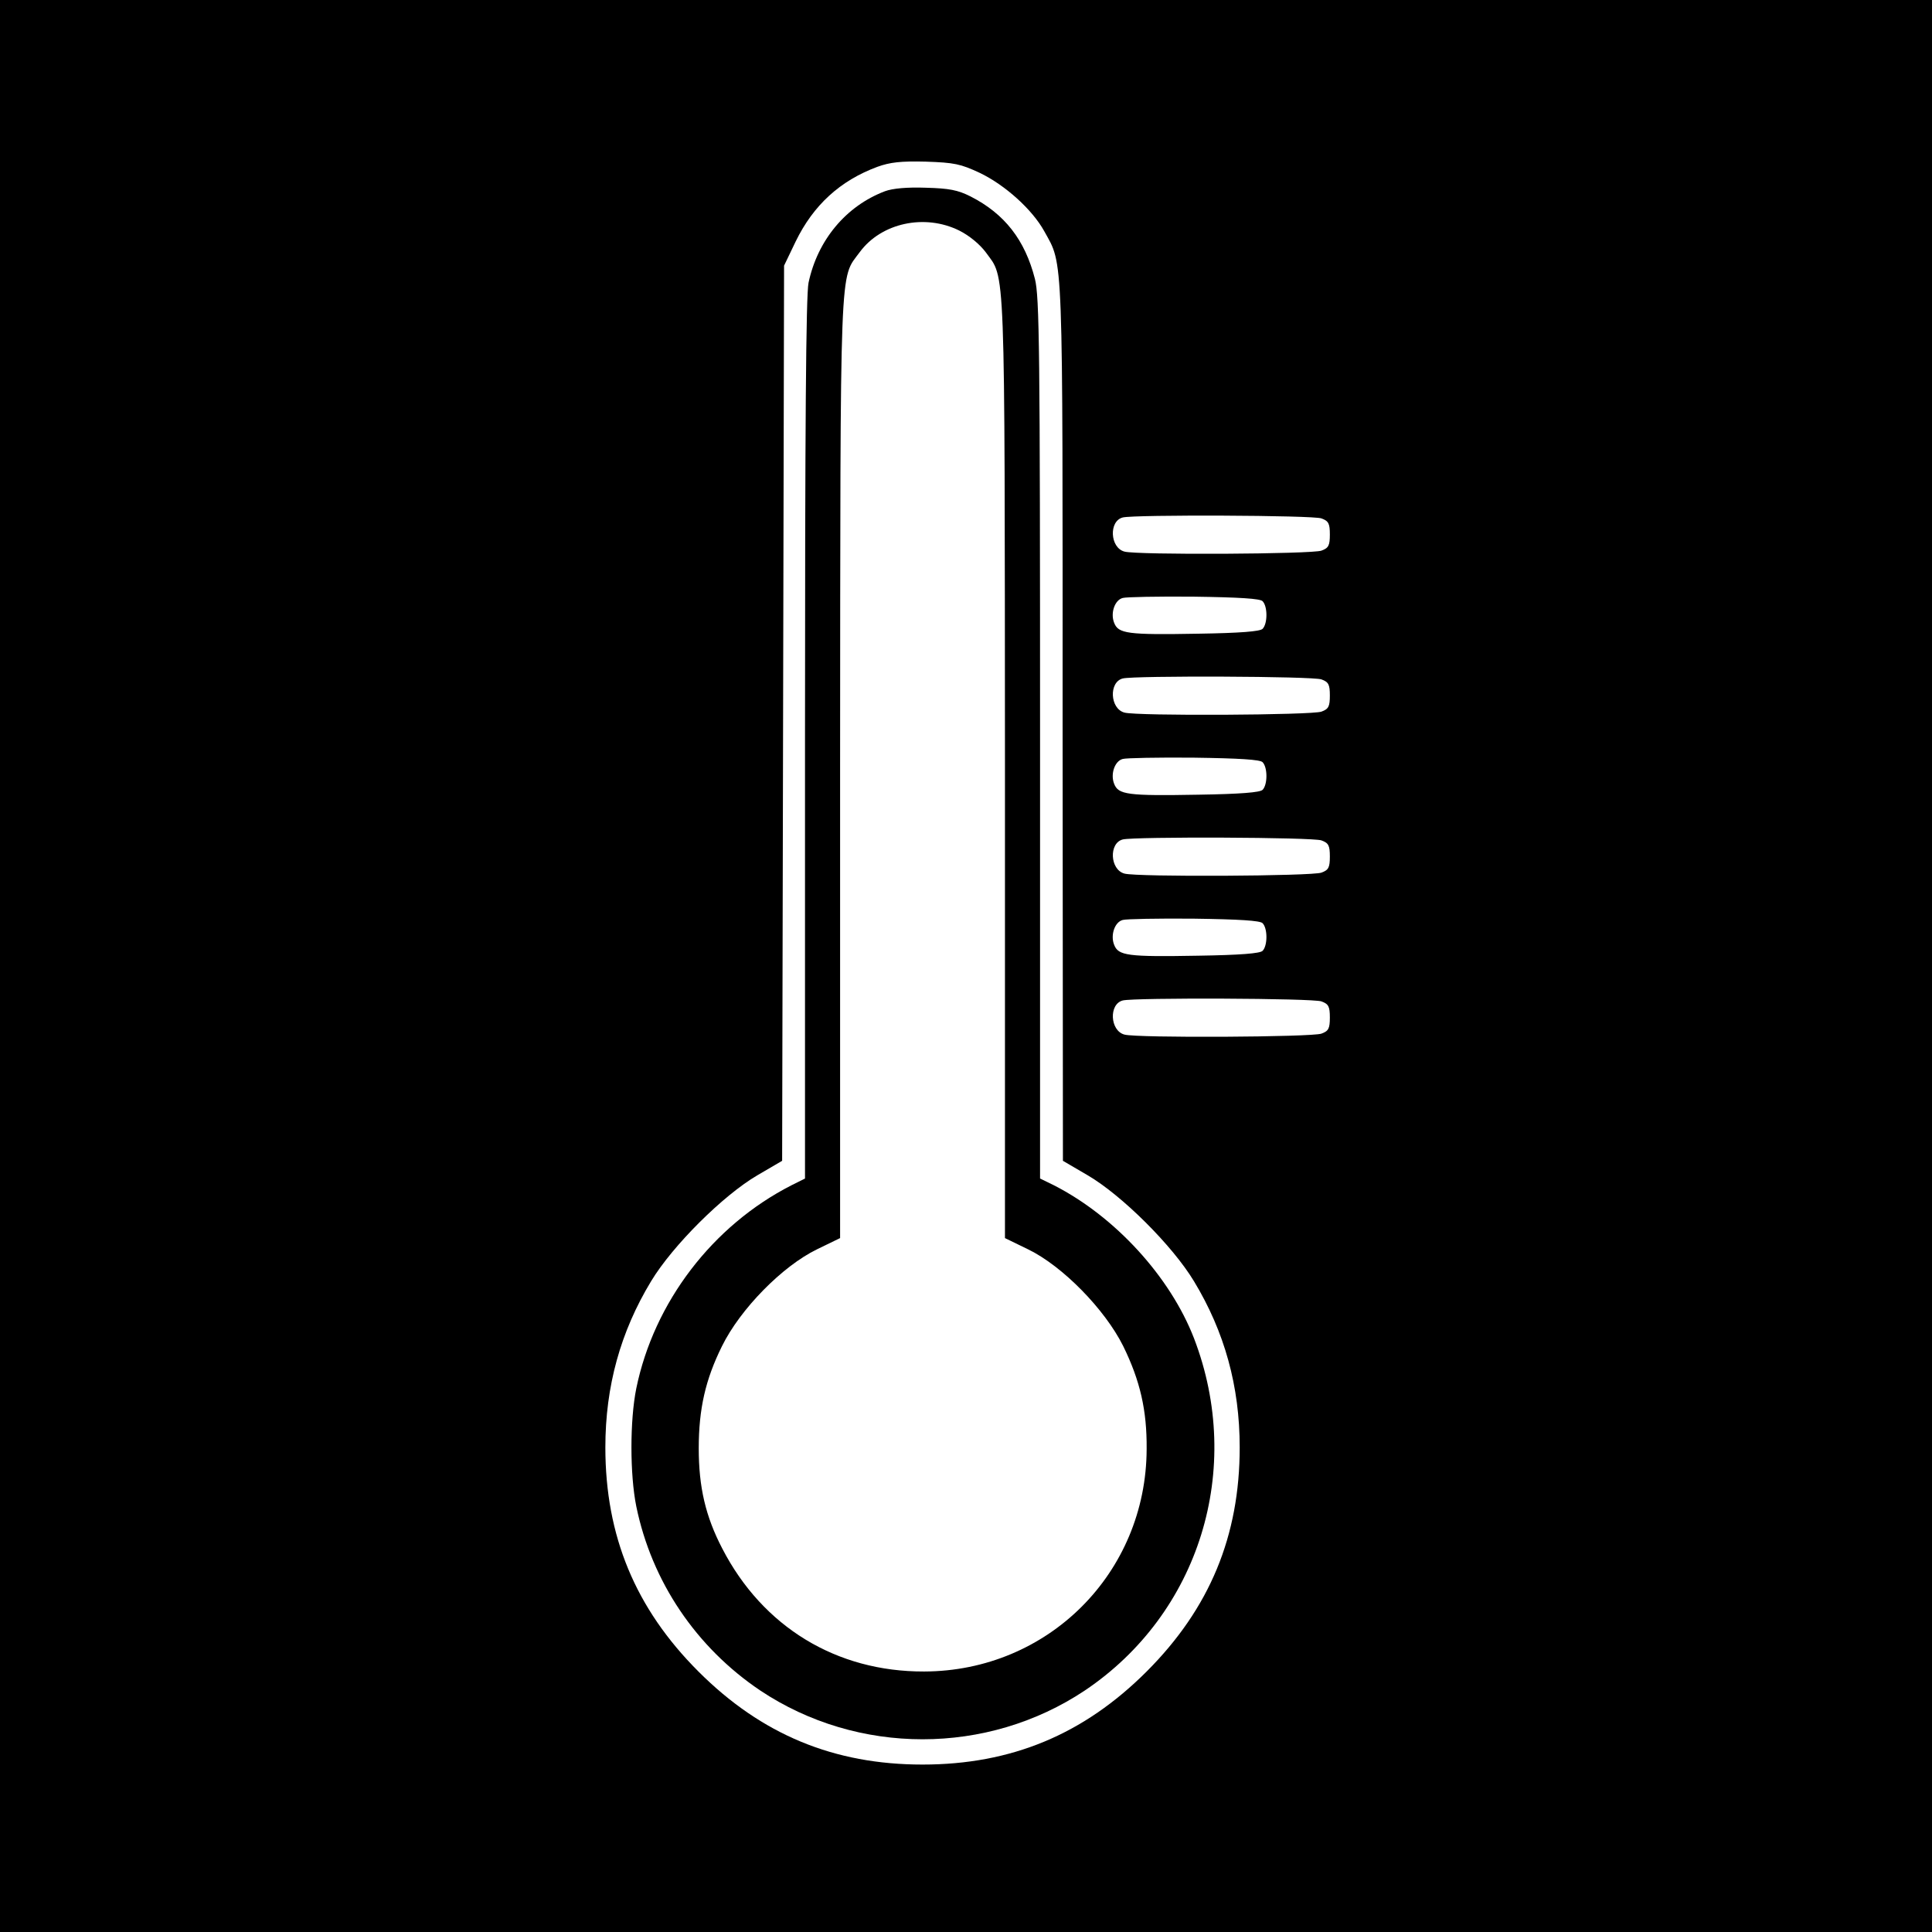 <?xml version="1.0" standalone="no"?>
<!DOCTYPE svg PUBLIC "-//W3C//DTD SVG 20010904//EN"
 "http://www.w3.org/TR/2001/REC-SVG-20010904/DTD/svg10.dtd">
<svg version="1.0" xmlns="http://www.w3.org/2000/svg"
 width="600pt" height="600pt" viewBox="0 0 600 600"
 preserveAspectRatio="xMidYMid meet">
<g transform="translate(0,600) scale(0.1,-0.1)"
fill="#000000" stroke="none">
<path d="M0 3000 l0 -3000 3000 0 3000 0 0 3000 0 3000 -3000 0 -3000 0 0
-3000z m3043 2463 c79 -38 163 -114 200 -181 60 -109 57 -42 57 -1527 l1
-1360 77 -45 c106 -62 263 -218 330 -329 95 -157 142 -326 142 -516 0 -275
-93 -500 -289 -696 -196 -196 -421 -289 -696 -289 -275 0 -500 93 -696 289
-196 196 -289 421 -289 696 0 190 47 359 142 516 67 111 224 267 330 329 l77
45 3 1390 3 1390 36 75 c55 113 138 189 254 232 39 14 72 18 150 16 89 -3 108
-7 168 -35z m1061 -1073 c22 -8 26 -16 26 -50 0 -34 -4 -42 -26 -50 -28 -11
-574 -14 -612 -3 -45 12 -49 95 -5 106 36 9 592 7 617 -3z m-183 -257 c16 -16
16 -70 0 -86 -8 -8 -69 -13 -199 -15 -221 -4 -249 0 -262 34 -12 30 2 71 27
77 10 3 109 5 220 4 143 -2 206 -6 214 -14z m183 -243 c22 -8 26 -16 26 -50 0
-34 -4 -42 -26 -50 -28 -11 -574 -14 -612 -3 -45 12 -49 95 -5 106 36 9 592 7
617 -3z m-183 -257 c16 -16 16 -70 0 -86 -8 -8 -69 -13 -199 -15 -221 -4 -249
0 -262 34 -12 30 2 71 27 77 10 3 109 5 220 4 143 -2 206 -6 214 -14z m183
-243 c22 -8 26 -16 26 -50 0 -34 -4 -42 -26 -50 -28 -11 -574 -14 -612 -3 -45
12 -49 95 -5 106 36 9 592 7 617 -3z m-183 -257 c16 -16 16 -70 0 -86 -8 -8
-69 -13 -199 -15 -221 -4 -249 0 -262 34 -12 30 2 71 27 77 10 3 109 5 220 4
143 -2 206 -6 214 -14z m183 -243 c22 -8 26 -16 26 -50 0 -34 -4 -42 -26 -50
-28 -11 -574 -14 -612 -3 -45 12 -49 95 -5 106 36 9 592 7 617 -3z"/>
<path d="M2748 5406 c-121 -46 -209 -152 -237 -284 -8 -38 -11 -445 -11 -1417
l0 -1365 -42 -21 c-245 -125 -427 -363 -482 -631 -20 -99 -20 -267 0 -366 48
-234 186 -438 385 -572 303 -202 705 -202 1008 0 356 239 495 688 339 1094
-74 191 -245 378 -435 475 l-43 21 0 1366 c0 1214 -2 1373 -16 1428 -31 121
-94 202 -200 256 -40 20 -66 25 -139 27 -58 2 -103 -2 -127 -11z m231 -122
c32 -16 64 -43 82 -67 62 -86 59 -1 60 -1601 l0 -1461 72 -35 c107 -52 238
-186 295 -300 53 -108 74 -200 73 -320 -1 -385 -306 -690 -691 -691 -272 -1
-501 138 -627 382 -52 100 -73 191 -73 311 0 123 21 214 72 317 57 116 188
249 295 301 l72 35 0 1461 c1 1602 -2 1515 61 1601 67 91 202 120 309 67z"/>
</g>
</svg>
